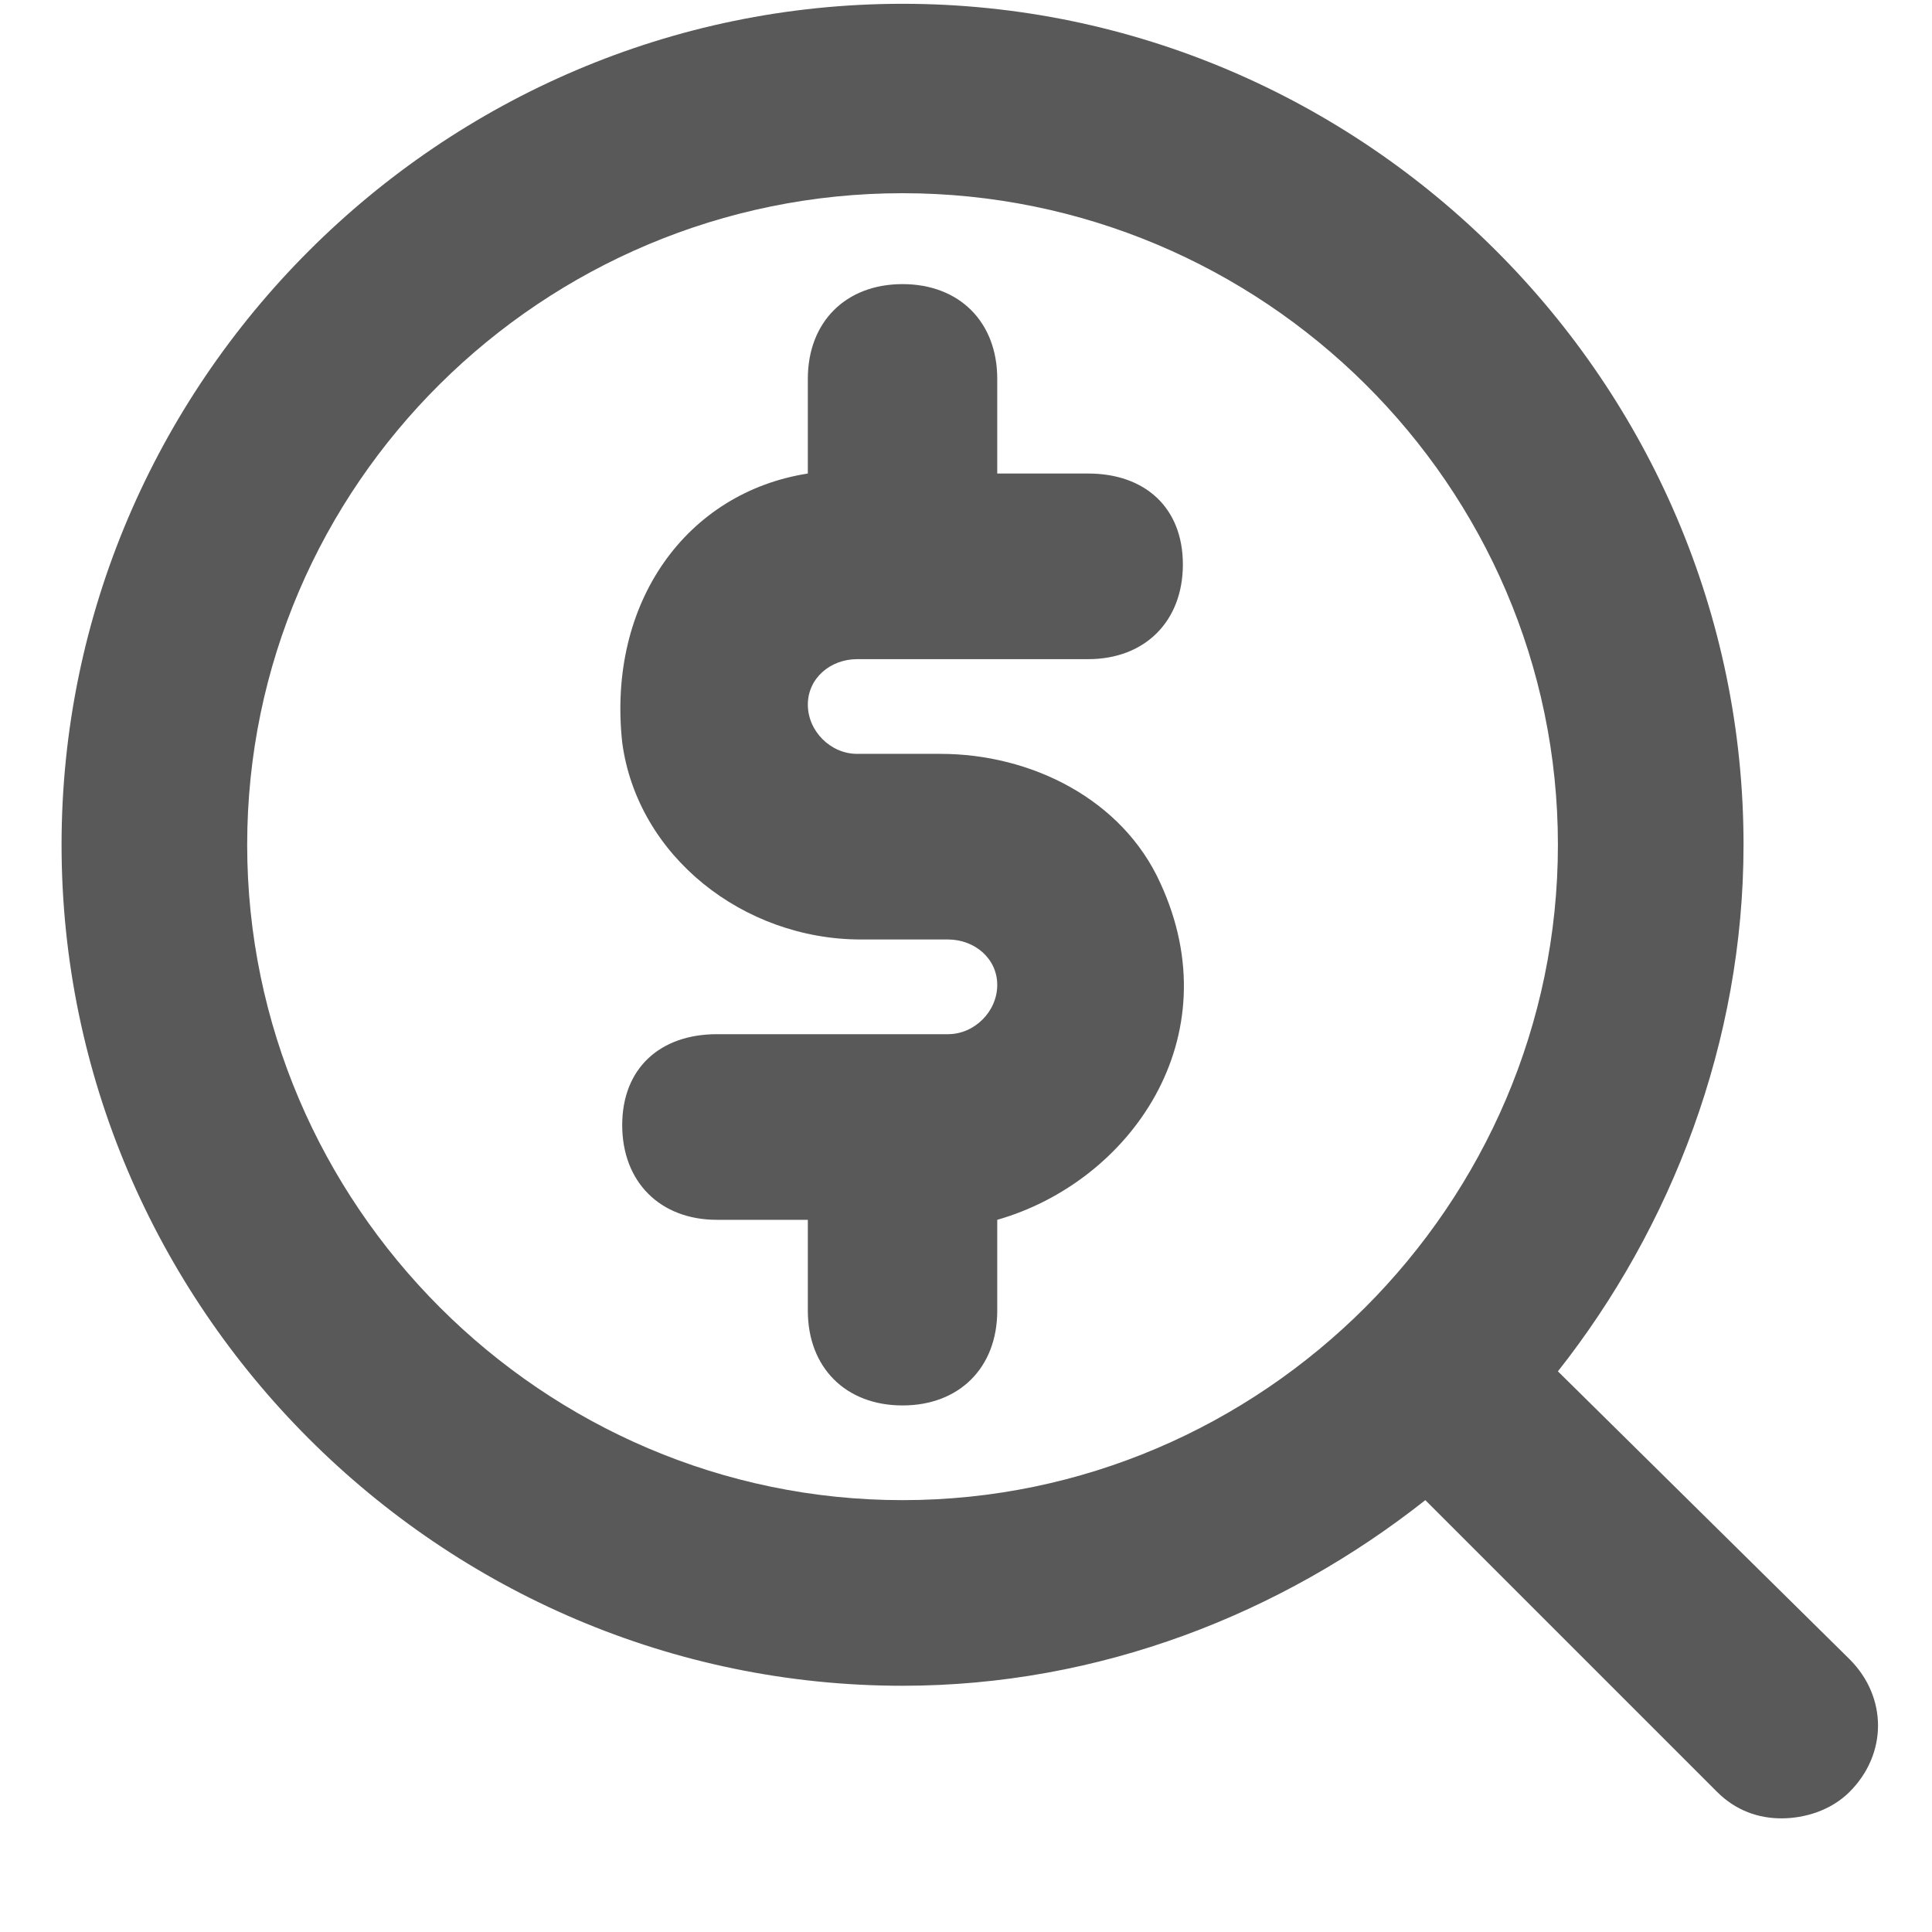 <svg xmlns="http://www.w3.org/2000/svg" version="1.1" xmlns:xlink="http://www.w3.org/1999/xlink" viewBox="0 0 510 510" preserveAspectRatio="xMidYMid">
                    <defs><style>.cls-1{fill:#595959;}</style></defs>
                    <title>paid-search</title>
                    <g id="Layer_2" data-name="Layer 2"><g id="paid-search">
                    <path class="cls-1" d="M453.25 473l-77-77c-38 30-86 49-138 49-122 0-222-100-222-222s100-222 222-222 222 100 222 222c0 52-19 101-49 139l77 76c10 10 10 25 0 35-5 5-12 7-18 7s-12-2-17-7zm-215-77c95 0 173-78 173-173s-78-172-173-172-173 77-173 172 78 173 173 173zm49-222h-61c-7 0-13 5-13 12s6 13 13 13h22c24 0 48 12 58 34 19 41-8 79-43 89v24c0 15-10 25-25 25s-25-10-25-25v-24h-24c-15 0-25-10-25-25s10-24 25-24h61c7 0 13-6 13-13s-6-12-13-12h-23c-31 0-59-22-63-52-4-37 17-66 49-71v-25c0-15 10-25 25-25s25 10 25 25v25h24c15 0 25 9 25 24s-10 25-25 25z"></path>
                    </g></g>
                    </svg>